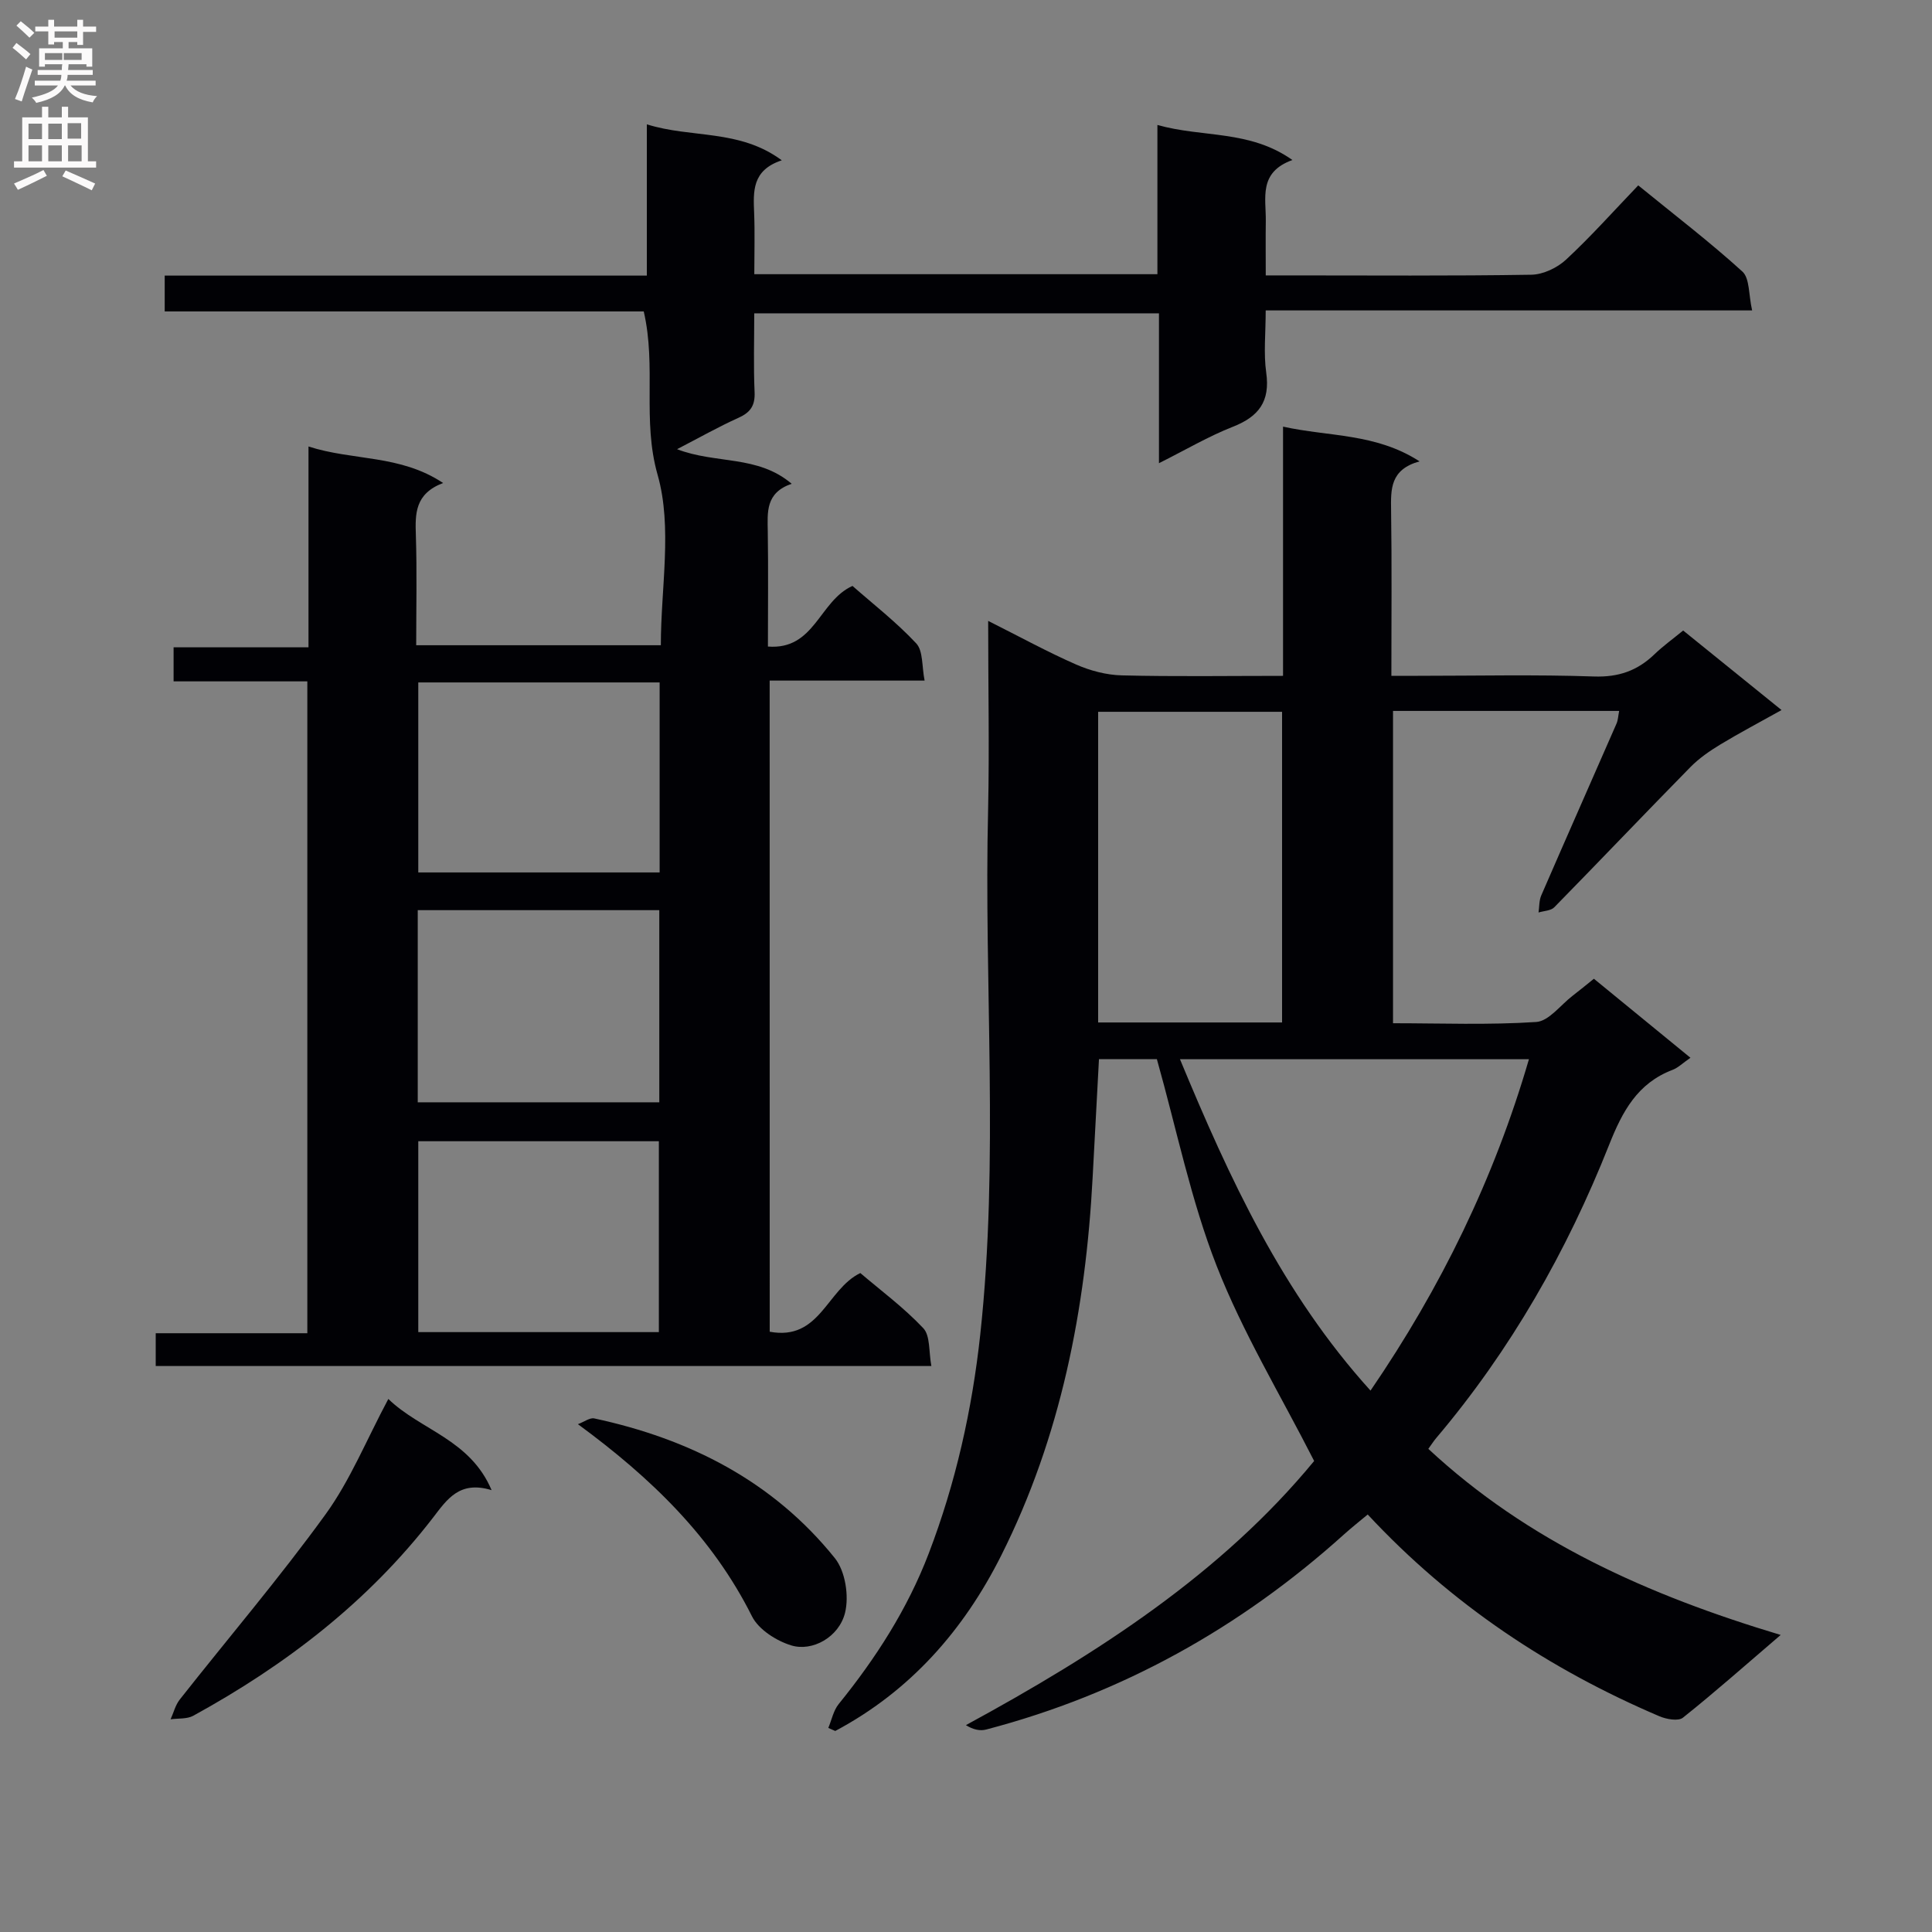 <svg enable-background="new 0 0 400 400" viewBox="0 0 400 400" xmlns="http://www.w3.org/2000/svg"><rect x="0" y="0" width="400" height="400" fill="#808080" stroke="none"/><g fill="#010105"><path d="m159.36 275.72c10.43 1.93 11.77-8.76 18.76-12.15 4.12 3.52 8.96 7.1 13.03 11.41 1.48 1.57 1.12 4.87 1.68 7.84-53.95 0-107.16 0-160.59 0 0-2.25 0-4.32 0-6.79h31.39c0-45.1 0-89.8 0-134.96-9.17 0-18.26 0-27.69 0 0-2.49 0-4.53 0-7.05h27.93c0-13.87 0-27.28 0-41.58 9.29 3 18.94 1.63 27.87 7.56-5.86 2.23-5.79 6.37-5.64 10.83.24 7.46.07 14.94.07 22.76h50.65c0-11.92 2.43-24.4-.67-35.29-3.23-11.34-.21-22.32-2.87-33.82-32.79 0-65.85 0-99.18 0 0-2.72 0-4.8 0-7.42h99.82c0-10.61 0-20.7 0-31.32 9.26 2.92 19.13.93 27.94 7.45-6.22 2.05-5.9 6.48-5.72 10.98.16 4.11.03 8.24.03 12.6h83.46c0-10.06 0-20.13 0-30.9 9.38 2.66 19.05.97 27.95 7.26-7.09 2.55-5.44 7.91-5.51 12.66-.05 3.48-.01 6.97-.01 11.23h4.99c16.66 0 33.33.13 49.99-.14 2.45-.04 5.38-1.43 7.21-3.14 5.12-4.75 9.78-9.99 14.93-15.36 7.59 6.19 14.84 11.73 21.56 17.84 1.54 1.4 1.27 4.78 2.02 8.05-33.92 0-66.98 0-100.71 0 0 4.72-.46 8.88.11 12.9.83 5.92-1.52 9.07-6.89 11.18-5.05 1.98-9.78 4.78-15.32 7.55 0-10.74 0-20.67 0-31.03-27.97 0-55.52 0-83.79 0 0 5.48-.17 10.91.07 16.33.12 2.77-.86 4.19-3.33 5.3-4.15 1.87-8.12 4.12-12.72 6.5 8.05 3.11 16.67 1.16 23.73 7.16-5.45 1.86-5.01 5.89-4.95 9.91.12 7.8.03 15.61.03 23.79 9.73.76 10.58-9.45 17.51-12.55 4.17 3.68 9.04 7.45 13.19 11.89 1.46 1.56 1.15 4.77 1.74 7.71-11.16 0-21.44 0-32.08 0 .01 45.06.01 89.77.01 134.81zm-72.87-87.28v39.78h50.01c0-13.42 0-26.47 0-39.78-16.72 0-33.12 0-50.01 0zm50.08-47.15c-17.03 0-33.47 0-49.97 0v39.34h49.97c0-13.23 0-26.14 0-39.34zm-.16 134.51c0-13.51 0-26.54 0-39.52-16.86 0-33.29 0-49.81 0v39.52z"/><path d="m204.59 128.55c6.67 3.35 12.34 6.46 18.23 9.04 2.93 1.28 6.26 2.16 9.44 2.24 10.96.27 21.93.1 33.38.1 0-17.17 0-33.92 0-51.6 9.6 2.12 19.17 1.33 28.26 7.19-6.1 1.69-5.95 5.77-5.89 10.11.17 11.15.06 22.31.06 34.29h5.47c12.16 0 24.34-.28 36.49.14 5.07.17 8.96-1.19 12.49-4.58 1.78-1.72 3.81-3.17 5.96-4.94 6.61 5.34 13.06 10.56 20.37 16.47-4.55 2.54-8.69 4.72-12.69 7.14-2.21 1.34-4.41 2.86-6.21 4.7-9.44 9.61-18.72 19.37-28.15 28.99-.71.73-2.16.74-3.26 1.08.17-1.18.1-2.47.56-3.53 5.15-11.88 10.4-23.71 15.58-35.57.32-.73.34-1.59.55-2.63-15.64 0-31.07 0-46.82 0v64.66c9.84 0 19.78.39 29.65-.26 2.61-.17 5.03-3.51 7.52-5.42 1.43-1.1 2.82-2.24 4.42-3.53 6.65 5.44 13.15 10.76 19.99 16.36-1.59 1.09-2.55 2.07-3.72 2.51-7.27 2.77-10.38 8.61-13.12 15.52-8.75 22.07-20.41 42.53-35.82 60.73-.52.62-.96 1.31-1.61 2.21 20.63 19.19 45.44 30.27 72.95 38.53-7.35 6.29-13.66 11.89-20.24 17.13-.96.77-3.43.32-4.88-.3-22.76-9.72-43.02-23.12-60.38-41.77-1.68 1.4-3.31 2.69-4.86 4.08-21.5 19.37-46.08 33.09-74.13 40.44-1.26.33-2.68.04-4.2-.91 27.38-14.88 52.94-31.42 72.1-54.69-6.98-13.71-14.77-26.56-20.17-40.35-5.34-13.62-8.27-28.2-12.39-42.84-3.29 0-7.54 0-11.99 0-.44 8.28-.88 16.37-1.31 24.46-1.44 27.28-6.58 53.71-18.93 78.3-7.77 15.48-18.85 28.08-34.36 36.33-.48-.21-.96-.42-1.44-.63.7-1.66 1.06-3.59 2.14-4.93 7.7-9.5 14.24-19.67 18.63-31.13 5.61-14.64 9-29.82 10.69-45.38 3.93-36.22.73-72.54 1.63-108.81.27-12.61.01-25.27.01-38.95zm39.71 90.75c10.25 24.71 21.19 48.43 39.45 68.61 14.6-21.35 25.59-43.89 32.8-68.61-24.4 0-48 0-72.25 0zm21.14-7.61c0-21.71 0-43.07 0-64.32-12.95 0-25.52 0-38.08 0v64.32z"/><path d="m80.4 289.64c6.7 6.49 16.91 8.33 21.38 18.88-6.68-2.05-9.25 1.96-12.14 5.71-13.44 17.41-30.48 30.5-49.63 41-1.3.71-3.11.51-4.69.73.62-1.37.99-2.93 1.89-4.08 10.07-12.78 20.65-25.18 30.19-38.35 5.1-7.04 8.44-15.35 13-23.89z"/><path d="m119.65 294.86c1.32-.49 2.47-1.39 3.39-1.19 19.73 4.23 37.01 13 49.81 28.93 2.17 2.7 2.96 7.84 2.11 11.3-1.24 5.04-6.76 8.11-11.15 6.76-3.09-.95-6.75-3.28-8.12-6.02-8.21-16.39-20.81-28.6-36.04-39.78z"/></g><path d="m2.6 9.9.8-1c.9.7 1.9 1.4 2.9 2.3l-.9 1.1c-1.1-1-2-1.8-2.8-2.4zm.5 10.6c.9-2.1 1.6-4.3 2.3-6.7.4.2.8.4 1.3.6-.7 2.1-1.5 4.3-2.2 6.6zm.3-15.2.9-.9c1 .8 2 1.6 2.8 2.4l-1 1c-.9-.9-1.8-1.7-2.7-2.5zm12.6-1.2h1.2v1.4h2.7v1.1h-2.7v2.7h-1.2v-.6h-1.8v1.3h4.9v3.8h-1.2v-.5h-3.7c0 .4-.1.9-.1 1.2h5.1v1h-5.2c0 .5-.1.9-.2 1.2h6v1h-5.2c1.1 1.3 2.9 2 5.5 2.2-.4.4-.7.8-.9 1.3-2.9-.5-4.8-1.6-5.7-3.5h-.1c-.8 1.7-2.7 2.9-5.9 3.6-.2-.4-.6-.8-.9-1.1 2.8-.6 4.6-1.4 5.4-2.5h-4.8v-1h5.3c.1-.3.2-.7.2-1.2h-4.9v-1h5c0-.4 0-.8.1-1.2h-3.6v.5h-1.2v-3.8h4.9v-1.3h-1.8v.5h-1.2v-2.7h-2.7v-1h2.7v-1.4h1.2v1.4h4.8zm-6.7 8.3h3.6c0-.4 0-.9 0-1.4h-3.6zm1.9-4.6h4.8v-1.3h-4.7v1.3zm6.7 3.2h-4.7v1.4h3.7v-1.4z" fill="#fbfafa"/><path d="m8.7 22.1h1.3v2.2h2.8v-2.2h1.3v2.2h4.1v9.1h1.7v1.3h-17v-1.3h1.7v-9.1h4.1zm.3 13.1.7 1.2c-1.8.9-3.8 1.9-6 2.9-.2-.4-.5-.8-.8-1.3 2.3-1 4.4-1.9 6.1-2.8zm-3.1-6.4h2.8v-3.2h-2.8zm0 4.6h2.8v-3.3h-2.8zm4.1-4.6h2.8v-3.2h-2.8zm0 4.6h2.8v-3.3h-2.8zm3.6 1.9c2.1.9 4.1 1.8 6.1 2.7l-.7 1.4c-2.2-1.1-4.2-2-6.1-2.9zm3.2-9.8h-2.8v3.2h2.8v-3.1zm-2.7 7.9h2.8v-3.3h-2.8z" fill="#fbfafa"/></svg>